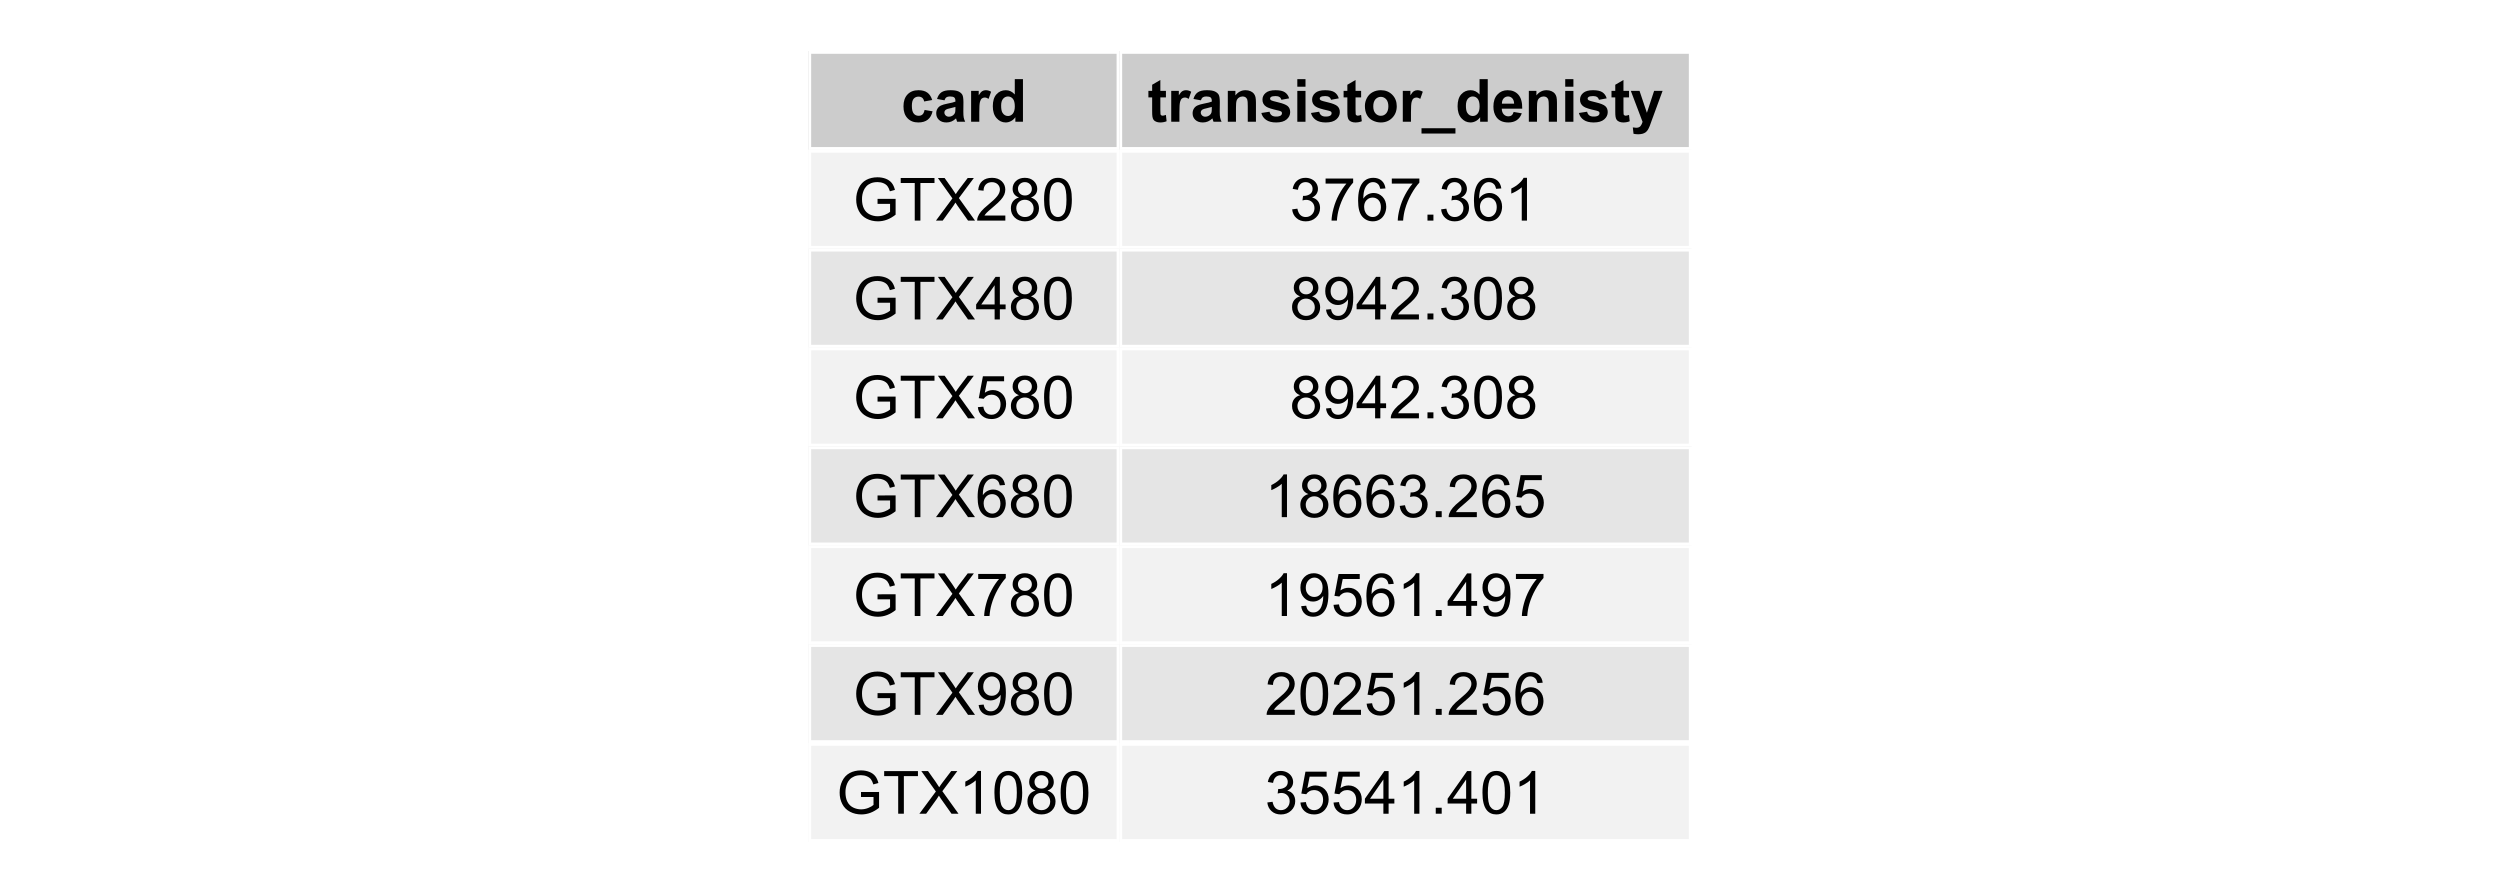 <?xml version="1.0" encoding="UTF-8"?>
<svg xmlns="http://www.w3.org/2000/svg" xmlns:xlink="http://www.w3.org/1999/xlink" width="504pt" height="180pt" viewBox="0 0 504 180" version="1.1">
<defs>
<g>
<symbol overflow="visible" id="glyph0-0">
<path style="stroke:none;" d="M 1.5 0 L 1.5 -7.5 L 7.5 -7.5 L 7.5 0 Z M 1.688 -0.188 L 7.312 -0.188 L 7.312 -7.312 L 1.688 -7.312 Z M 1.688 -0.188 "/>
</symbol>
<symbol overflow="visible" id="glyph0-1">
<path style="stroke:none;" d="M 6.289 -4.383 L 4.664 -4.09 C 4.609 -4.414 4.484 -4.656 4.289 -4.824 C 4.094 -4.984 3.844 -5.066 3.539 -5.07 C 3.125 -5.066 2.797 -4.926 2.555 -4.645 C 2.312 -4.359 2.191 -3.887 2.191 -3.223 C 2.191 -2.484 2.312 -1.961 2.562 -1.66 C 2.809 -1.352 3.145 -1.199 3.562 -1.203 C 3.875 -1.199 4.129 -1.289 4.328 -1.469 C 4.527 -1.645 4.668 -1.949 4.75 -2.383 L 6.367 -2.109 C 6.199 -1.367 5.879 -0.805 5.402 -0.426 C 4.926 -0.047 4.285 0.141 3.484 0.141 C 2.574 0.141 1.848 -0.145 1.309 -0.719 C 0.766 -1.293 0.496 -2.09 0.5 -3.105 C 0.496 -4.133 0.77 -4.93 1.312 -5.504 C 1.852 -6.074 2.586 -6.363 3.516 -6.363 C 4.273 -6.363 4.875 -6.199 5.32 -5.871 C 5.766 -5.543 6.086 -5.047 6.289 -4.383 Z M 6.289 -4.383 "/>
</symbol>
<symbol overflow="visible" id="glyph0-2">
<path style="stroke:none;" d="M 2.094 -4.324 L 0.598 -4.594 C 0.766 -5.195 1.055 -5.641 1.465 -5.93 C 1.871 -6.219 2.48 -6.363 3.293 -6.363 C 4.027 -6.363 4.574 -6.273 4.934 -6.102 C 5.293 -5.926 5.543 -5.707 5.691 -5.441 C 5.836 -5.172 5.91 -4.68 5.914 -3.969 L 5.895 -2.047 C 5.895 -1.496 5.918 -1.094 5.973 -0.836 C 6.023 -0.574 6.125 -0.297 6.27 0 L 4.641 0 C 4.598 -0.109 4.543 -0.27 4.484 -0.484 C 4.453 -0.582 4.434 -0.648 4.422 -0.68 C 4.137 -0.406 3.836 -0.199 3.52 -0.062 C 3.195 0.074 2.855 0.141 2.496 0.141 C 1.855 0.141 1.348 -0.031 0.98 -0.379 C 0.609 -0.727 0.426 -1.168 0.43 -1.699 C 0.426 -2.051 0.512 -2.363 0.68 -2.641 C 0.844 -2.914 1.078 -3.125 1.383 -3.273 C 1.688 -3.418 2.125 -3.547 2.695 -3.656 C 3.465 -3.801 3.996 -3.934 4.297 -4.062 L 4.297 -4.227 C 4.293 -4.539 4.215 -4.766 4.062 -4.898 C 3.902 -5.031 3.609 -5.098 3.176 -5.102 C 2.879 -5.098 2.648 -5.039 2.488 -4.93 C 2.32 -4.812 2.188 -4.613 2.094 -4.324 Z M 4.297 -2.988 C 4.078 -2.918 3.746 -2.832 3.293 -2.734 C 2.836 -2.637 2.535 -2.543 2.398 -2.449 C 2.18 -2.293 2.074 -2.098 2.074 -1.867 C 2.074 -1.637 2.16 -1.438 2.332 -1.27 C 2.504 -1.102 2.723 -1.02 2.988 -1.02 C 3.285 -1.02 3.566 -1.117 3.836 -1.312 C 4.035 -1.461 4.168 -1.641 4.23 -1.859 C 4.273 -1.996 4.293 -2.266 4.297 -2.66 Z M 4.297 -2.988 "/>
</symbol>
<symbol overflow="visible" id="glyph0-3">
<path style="stroke:none;" d="M 2.438 0 L 0.789 0 L 0.789 -6.223 L 2.32 -6.223 L 2.32 -5.336 C 2.578 -5.754 2.812 -6.031 3.023 -6.164 C 3.234 -6.297 3.473 -6.363 3.738 -6.363 C 4.113 -6.363 4.473 -6.258 4.82 -6.055 L 4.312 -4.617 C 4.035 -4.797 3.777 -4.887 3.539 -4.887 C 3.309 -4.887 3.113 -4.82 2.953 -4.695 C 2.789 -4.566 2.66 -4.34 2.574 -4.008 C 2.48 -3.672 2.438 -2.977 2.438 -1.922 Z M 2.438 0 "/>
</symbol>
<symbol overflow="visible" id="glyph0-4">
<path style="stroke:none;" d="M 6.57 0 L 5.039 0 L 5.039 -0.914 C 4.781 -0.559 4.48 -0.293 4.137 -0.121 C 3.793 0.055 3.445 0.141 3.094 0.141 C 2.379 0.141 1.766 -0.145 1.258 -0.723 C 0.746 -1.293 0.492 -2.098 0.492 -3.133 C 0.492 -4.188 0.738 -4.988 1.234 -5.539 C 1.73 -6.086 2.359 -6.363 3.117 -6.363 C 3.812 -6.363 4.414 -6.074 4.922 -5.496 L 4.922 -8.59 L 6.57 -8.59 Z M 2.172 -3.246 C 2.168 -2.582 2.262 -2.102 2.449 -1.805 C 2.715 -1.375 3.086 -1.16 3.562 -1.16 C 3.941 -1.16 4.262 -1.32 4.531 -1.641 C 4.793 -1.961 4.926 -2.441 4.93 -3.086 C 4.926 -3.801 4.797 -4.316 4.543 -4.629 C 4.281 -4.941 3.953 -5.098 3.551 -5.102 C 3.16 -5.098 2.832 -4.941 2.566 -4.637 C 2.301 -4.324 2.168 -3.863 2.172 -3.246 Z M 2.172 -3.246 "/>
</symbol>
<symbol overflow="visible" id="glyph0-5">
<path style="stroke:none;" d="M 3.715 -6.223 L 3.715 -4.91 L 2.59 -4.91 L 2.59 -2.402 C 2.59 -1.895 2.598 -1.598 2.621 -1.516 C 2.641 -1.43 2.691 -1.359 2.77 -1.309 C 2.844 -1.25 2.938 -1.223 3.047 -1.227 C 3.195 -1.223 3.414 -1.277 3.711 -1.383 L 3.852 -0.105 C 3.461 0.059 3.027 0.141 2.547 0.141 C 2.246 0.141 1.98 0.094 1.746 -0.008 C 1.508 -0.102 1.332 -0.23 1.223 -0.395 C 1.109 -0.551 1.031 -0.766 0.992 -1.039 C 0.953 -1.227 0.938 -1.613 0.938 -2.195 L 0.938 -4.91 L 0.18 -4.91 L 0.18 -6.223 L 0.938 -6.223 L 0.938 -7.461 L 2.59 -8.422 L 2.59 -6.223 Z M 3.715 -6.223 "/>
</symbol>
<symbol overflow="visible" id="glyph0-6">
<path style="stroke:none;" d="M 6.523 0 L 4.875 0 L 4.875 -3.176 C 4.875 -3.848 4.84 -4.281 4.77 -4.477 C 4.699 -4.672 4.582 -4.824 4.426 -4.938 C 4.262 -5.043 4.074 -5.098 3.855 -5.102 C 3.57 -5.098 3.312 -5.02 3.09 -4.867 C 2.859 -4.707 2.703 -4.5 2.621 -4.246 C 2.535 -3.984 2.496 -3.508 2.496 -2.82 L 2.496 0 L 0.852 0 L 0.852 -6.223 L 2.379 -6.223 L 2.379 -5.309 C 2.922 -6.012 3.605 -6.363 4.43 -6.363 C 4.793 -6.363 5.125 -6.297 5.426 -6.164 C 5.723 -6.031 5.949 -5.863 6.105 -5.664 C 6.262 -5.457 6.367 -5.227 6.43 -4.973 C 6.488 -4.711 6.52 -4.344 6.523 -3.867 Z M 6.523 0 "/>
</symbol>
<symbol overflow="visible" id="glyph0-7">
<path style="stroke:none;" d="M 0.281 -1.773 L 1.934 -2.027 C 2.004 -1.707 2.145 -1.461 2.359 -1.297 C 2.574 -1.125 2.875 -1.043 3.266 -1.047 C 3.688 -1.043 4.008 -1.121 4.227 -1.281 C 4.367 -1.387 4.441 -1.535 4.441 -1.723 C 4.441 -1.848 4.402 -1.949 4.324 -2.031 C 4.242 -2.105 4.059 -2.18 3.773 -2.25 C 2.445 -2.539 1.602 -2.805 1.25 -3.055 C 0.75 -3.383 0.504 -3.852 0.508 -4.453 C 0.504 -4.992 0.719 -5.445 1.148 -5.812 C 1.574 -6.18 2.234 -6.363 3.129 -6.363 C 3.98 -6.363 4.613 -6.223 5.027 -5.945 C 5.441 -5.668 5.727 -5.258 5.883 -4.719 L 4.328 -4.43 C 4.262 -4.672 4.137 -4.855 3.949 -4.984 C 3.762 -5.113 3.496 -5.18 3.156 -5.18 C 2.723 -5.18 2.414 -5.117 2.227 -5 C 2.102 -4.906 2.039 -4.797 2.039 -4.664 C 2.039 -4.547 2.094 -4.445 2.203 -4.367 C 2.352 -4.254 2.863 -4.102 3.738 -3.902 C 4.613 -3.699 5.227 -3.453 5.578 -3.172 C 5.922 -2.875 6.094 -2.469 6.094 -1.945 C 6.094 -1.375 5.855 -0.883 5.379 -0.473 C 4.902 -0.062 4.195 0.141 3.266 0.141 C 2.414 0.141 1.742 -0.031 1.25 -0.375 C 0.75 -0.719 0.43 -1.184 0.281 -1.773 Z M 0.281 -1.773 "/>
</symbol>
<symbol overflow="visible" id="glyph0-8">
<path style="stroke:none;" d="M 0.859 -7.066 L 0.859 -8.59 L 2.508 -8.59 L 2.508 -7.066 Z M 0.859 0 L 0.859 -6.223 L 2.508 -6.223 L 2.508 0 Z M 0.859 0 "/>
</symbol>
<symbol overflow="visible" id="glyph0-9">
<path style="stroke:none;" d="M 0.48 -3.199 C 0.48 -3.746 0.613 -4.273 0.883 -4.785 C 1.152 -5.297 1.535 -5.688 2.031 -5.957 C 2.523 -6.227 3.074 -6.363 3.688 -6.363 C 4.625 -6.363 5.398 -6.055 6 -5.445 C 6.602 -4.832 6.902 -4.062 6.902 -3.129 C 6.902 -2.188 6.598 -1.406 5.988 -0.789 C 5.379 -0.168 4.613 0.141 3.695 0.141 C 3.125 0.141 2.582 0.012 2.066 -0.246 C 1.547 -0.504 1.152 -0.879 0.883 -1.379 C 0.613 -1.871 0.48 -2.48 0.48 -3.199 Z M 2.168 -3.109 C 2.168 -2.492 2.312 -2.02 2.605 -1.695 C 2.898 -1.363 3.262 -1.199 3.691 -1.203 C 4.121 -1.199 4.48 -1.363 4.773 -1.695 C 5.062 -2.02 5.207 -2.496 5.211 -3.125 C 5.207 -3.73 5.062 -4.199 4.773 -4.531 C 4.48 -4.855 4.121 -5.02 3.691 -5.023 C 3.262 -5.02 2.898 -4.855 2.605 -4.531 C 2.312 -4.199 2.168 -3.727 2.168 -3.109 Z M 2.168 -3.109 "/>
</symbol>
<symbol overflow="visible" id="glyph0-10">
<path style="stroke:none;" d="M -0.109 2.375 L -0.109 1.305 L 6.734 1.305 L 6.734 2.375 Z M -0.109 2.375 "/>
</symbol>
<symbol overflow="visible" id="glyph0-11">
<path style="stroke:none;" d="M 4.465 -1.98 L 6.105 -1.703 C 5.895 -1.102 5.559 -0.645 5.105 -0.332 C 4.645 -0.016 4.078 0.141 3.398 0.141 C 2.312 0.141 1.512 -0.211 0.996 -0.922 C 0.586 -1.484 0.379 -2.199 0.383 -3.062 C 0.379 -4.09 0.648 -4.898 1.191 -5.484 C 1.727 -6.07 2.41 -6.363 3.234 -6.363 C 4.16 -6.363 4.891 -6.055 5.426 -5.445 C 5.957 -4.832 6.211 -3.898 6.195 -2.637 L 2.07 -2.637 C 2.078 -2.148 2.211 -1.766 2.465 -1.496 C 2.719 -1.223 3.035 -1.09 3.414 -1.09 C 3.672 -1.09 3.891 -1.16 4.066 -1.301 C 4.238 -1.441 4.371 -1.668 4.465 -1.98 Z M 4.559 -3.645 C 4.543 -4.121 4.418 -4.48 4.188 -4.73 C 3.949 -4.973 3.664 -5.098 3.336 -5.102 C 2.973 -5.098 2.676 -4.969 2.445 -4.711 C 2.207 -4.449 2.094 -4.094 2.098 -3.645 Z M 4.559 -3.645 "/>
</symbol>
<symbol overflow="visible" id="glyph0-12">
<path style="stroke:none;" d="M 0.082 -6.223 L 1.836 -6.223 L 3.32 -1.805 L 4.773 -6.223 L 6.48 -6.223 L 4.281 -0.234 L 3.891 0.852 C 3.742 1.211 3.602 1.488 3.477 1.68 C 3.344 1.871 3.195 2.027 3.027 2.148 C 2.855 2.266 2.645 2.359 2.398 2.426 C 2.148 2.488 1.871 2.52 1.559 2.523 C 1.242 2.52 0.93 2.488 0.625 2.426 L 0.48 1.137 C 0.738 1.184 0.969 1.207 1.18 1.211 C 1.555 1.207 1.84 1.094 2.027 0.875 C 2.211 0.648 2.352 0.363 2.449 0.016 Z M 0.082 -6.223 "/>
</symbol>
<symbol overflow="visible" id="glyph1-0">
<path style="stroke:none;" d="M 1.5 0 L 1.5 -7.5 L 7.5 -7.5 L 7.5 0 Z M 1.688 -0.188 L 7.312 -0.188 L 7.312 -7.312 L 1.688 -7.312 Z M 1.688 -0.188 "/>
</symbol>
<symbol overflow="visible" id="glyph1-1">
<path style="stroke:none;" d="M 4.945 -3.367 L 4.945 -4.375 L 8.586 -4.383 L 8.586 -1.195 C 8.023 -0.75 7.449 -0.414 6.855 -0.188 C 6.262 0.035 5.652 0.145 5.027 0.148 C 4.184 0.145 3.414 -0.031 2.727 -0.395 C 2.035 -0.754 1.516 -1.277 1.168 -1.961 C 0.812 -2.645 0.637 -3.41 0.641 -4.254 C 0.637 -5.09 0.812 -5.867 1.164 -6.594 C 1.512 -7.312 2.016 -7.852 2.672 -8.207 C 3.328 -8.555 4.082 -8.73 4.938 -8.734 C 5.559 -8.73 6.121 -8.629 6.621 -8.434 C 7.121 -8.23 7.516 -7.953 7.805 -7.594 C 8.09 -7.234 8.305 -6.766 8.453 -6.188 L 7.43 -5.906 C 7.297 -6.344 7.137 -6.688 6.949 -6.938 C 6.758 -7.188 6.484 -7.387 6.129 -7.539 C 5.77 -7.688 5.375 -7.762 4.945 -7.766 C 4.422 -7.762 3.973 -7.684 3.598 -7.527 C 3.219 -7.367 2.91 -7.16 2.68 -6.902 C 2.445 -6.645 2.266 -6.359 2.141 -6.055 C 1.918 -5.52 1.809 -4.945 1.812 -4.324 C 1.809 -3.559 1.941 -2.918 2.207 -2.402 C 2.469 -1.887 2.852 -1.504 3.355 -1.254 C 3.859 -1.004 4.395 -0.879 4.961 -0.879 C 5.453 -0.879 5.934 -0.973 6.406 -1.16 C 6.871 -1.348 7.227 -1.551 7.469 -1.77 L 7.469 -3.367 Z M 4.945 -3.367 "/>
</symbol>
<symbol overflow="visible" id="glyph1-2">
<path style="stroke:none;" d="M 3.109 0 L 3.109 -7.578 L 0.281 -7.578 L 0.281 -8.59 L 7.09 -8.59 L 7.09 -7.578 L 4.25 -7.578 L 4.25 0 Z M 3.109 0 "/>
</symbol>
<symbol overflow="visible" id="glyph1-3">
<path style="stroke:none;" d="M 0.055 0 L 3.375 -4.477 L 0.445 -8.59 L 1.797 -8.59 L 3.359 -6.387 C 3.68 -5.93 3.91 -5.578 4.047 -5.332 C 4.238 -5.645 4.465 -5.969 4.727 -6.312 L 6.457 -8.59 L 7.695 -8.59 L 4.676 -4.539 L 7.93 0 L 6.523 0 L 4.359 -3.062 C 4.238 -3.238 4.113 -3.43 3.984 -3.641 C 3.789 -3.324 3.652 -3.109 3.574 -2.992 L 1.418 0 Z M 0.055 0 "/>
</symbol>
<symbol overflow="visible" id="glyph1-4">
<path style="stroke:none;" d="M 6.039 -1.016 L 6.039 0 L 0.363 0 C 0.355 -0.254 0.395 -0.496 0.484 -0.734 C 0.629 -1.117 0.859 -1.5 1.18 -1.875 C 1.492 -2.25 1.953 -2.684 2.562 -3.176 C 3.492 -3.941 4.125 -4.547 4.453 -4.992 C 4.781 -5.438 4.945 -5.859 4.945 -6.266 C 4.945 -6.68 4.793 -7.031 4.496 -7.32 C 4.191 -7.602 3.805 -7.746 3.328 -7.75 C 2.82 -7.746 2.414 -7.594 2.109 -7.293 C 1.805 -6.984 1.648 -6.562 1.648 -6.031 L 0.562 -6.141 C 0.633 -6.945 0.91 -7.559 1.398 -7.988 C 1.879 -8.41 2.531 -8.625 3.352 -8.625 C 4.172 -8.625 4.824 -8.395 5.309 -7.938 C 5.789 -7.48 6.027 -6.914 6.031 -6.242 C 6.027 -5.895 5.957 -5.559 5.82 -5.227 C 5.676 -4.891 5.441 -4.539 5.117 -4.176 C 4.789 -3.805 4.25 -3.301 3.492 -2.664 C 2.859 -2.129 2.453 -1.77 2.273 -1.582 C 2.094 -1.395 1.945 -1.203 1.828 -1.016 Z M 6.039 -1.016 "/>
</symbol>
<symbol overflow="visible" id="glyph1-5">
<path style="stroke:none;" d="M 2.121 -4.656 C 1.684 -4.816 1.359 -5.047 1.148 -5.344 C 0.938 -5.641 0.832 -5.996 0.832 -6.41 C 0.832 -7.035 1.055 -7.559 1.504 -7.984 C 1.953 -8.41 2.551 -8.625 3.297 -8.625 C 4.043 -8.625 4.648 -8.406 5.109 -7.973 C 5.566 -7.535 5.793 -7.004 5.797 -6.383 C 5.793 -5.977 5.688 -5.629 5.48 -5.34 C 5.27 -5.043 4.953 -4.816 4.531 -4.656 C 5.055 -4.48 5.457 -4.203 5.734 -3.824 C 6.008 -3.438 6.145 -2.98 6.148 -2.453 C 6.145 -1.715 5.887 -1.098 5.367 -0.602 C 4.844 -0.102 4.16 0.145 3.316 0.148 C 2.469 0.145 1.785 -0.102 1.266 -0.605 C 0.742 -1.105 0.48 -1.734 0.484 -2.484 C 0.48 -3.039 0.621 -3.504 0.91 -3.887 C 1.191 -4.262 1.598 -4.52 2.121 -4.656 Z M 1.91 -6.445 C 1.91 -6.039 2.039 -5.707 2.301 -5.449 C 2.562 -5.191 2.902 -5.062 3.32 -5.062 C 3.723 -5.062 4.055 -5.188 4.32 -5.445 C 4.578 -5.695 4.711 -6.012 4.711 -6.387 C 4.711 -6.773 4.574 -7.098 4.309 -7.363 C 4.035 -7.625 3.703 -7.758 3.312 -7.758 C 2.906 -7.758 2.574 -7.629 2.309 -7.371 C 2.043 -7.113 1.91 -6.805 1.91 -6.445 Z M 1.57 -2.477 C 1.57 -2.176 1.641 -1.887 1.785 -1.605 C 1.926 -1.324 2.137 -1.105 2.422 -0.949 C 2.699 -0.793 3.004 -0.715 3.328 -0.719 C 3.832 -0.715 4.246 -0.879 4.578 -1.207 C 4.902 -1.531 5.066 -1.941 5.07 -2.445 C 5.066 -2.945 4.898 -3.367 4.562 -3.703 C 4.223 -4.035 3.801 -4.199 3.293 -4.203 C 2.793 -4.199 2.379 -4.035 2.059 -3.711 C 1.73 -3.379 1.57 -2.969 1.57 -2.477 Z M 1.57 -2.477 "/>
</symbol>
<symbol overflow="visible" id="glyph1-6">
<path style="stroke:none;" d="M 0.5 -4.234 C 0.496 -5.246 0.602 -6.062 0.812 -6.688 C 1.02 -7.305 1.328 -7.785 1.742 -8.121 C 2.148 -8.457 2.668 -8.625 3.297 -8.625 C 3.758 -8.625 4.164 -8.531 4.512 -8.348 C 4.855 -8.16 5.141 -7.891 5.371 -7.543 C 5.594 -7.191 5.773 -6.766 5.906 -6.266 C 6.035 -5.762 6.098 -5.086 6.102 -4.234 C 6.098 -3.227 5.996 -2.414 5.789 -1.797 C 5.578 -1.176 5.266 -0.695 4.859 -0.359 C 4.445 -0.02 3.926 0.145 3.297 0.148 C 2.465 0.145 1.816 -0.148 1.348 -0.742 C 0.781 -1.457 0.496 -2.621 0.5 -4.234 Z M 1.582 -4.234 C 1.582 -2.824 1.746 -1.887 2.074 -1.418 C 2.402 -0.949 2.809 -0.715 3.297 -0.719 C 3.777 -0.715 4.184 -0.949 4.52 -1.422 C 4.848 -1.887 5.016 -2.824 5.016 -4.234 C 5.016 -5.648 4.848 -6.59 4.52 -7.055 C 4.184 -7.516 3.773 -7.746 3.289 -7.75 C 2.801 -7.746 2.414 -7.543 2.125 -7.137 C 1.762 -6.613 1.582 -5.645 1.582 -4.234 Z M 1.582 -4.234 "/>
</symbol>
<symbol overflow="visible" id="glyph1-7">
<path style="stroke:none;" d="M 3.879 0 L 3.879 -2.055 L 0.152 -2.055 L 0.152 -3.023 L 4.07 -8.59 L 4.934 -8.59 L 4.934 -3.023 L 6.094 -3.023 L 6.094 -2.055 L 4.934 -2.055 L 4.934 0 Z M 3.879 -3.023 L 3.879 -6.898 L 1.188 -3.023 Z M 3.879 -3.023 "/>
</symbol>
<symbol overflow="visible" id="glyph1-8">
<path style="stroke:none;" d="M 0.5 -2.25 L 1.605 -2.344 C 1.684 -1.805 1.871 -1.398 2.176 -1.125 C 2.473 -0.852 2.836 -0.715 3.258 -0.719 C 3.766 -0.715 4.195 -0.906 4.547 -1.293 C 4.898 -1.672 5.074 -2.18 5.074 -2.82 C 5.074 -3.414 4.902 -3.891 4.566 -4.242 C 4.227 -4.59 3.785 -4.762 3.242 -4.766 C 2.898 -4.762 2.594 -4.684 2.32 -4.531 C 2.047 -4.375 1.832 -4.176 1.676 -3.93 L 0.688 -4.062 L 1.516 -8.473 L 5.789 -8.473 L 5.789 -7.465 L 2.359 -7.465 L 1.898 -5.156 C 2.414 -5.516 2.953 -5.695 3.523 -5.695 C 4.27 -5.695 4.902 -5.434 5.422 -4.914 C 5.934 -4.395 6.191 -3.727 6.195 -2.914 C 6.191 -2.133 5.965 -1.461 5.516 -0.898 C 4.961 -0.199 4.211 0.145 3.258 0.148 C 2.477 0.145 1.836 -0.07 1.344 -0.508 C 0.844 -0.941 0.562 -1.523 0.5 -2.25 Z M 0.5 -2.25 "/>
</symbol>
<symbol overflow="visible" id="glyph1-9">
<path style="stroke:none;" d="M 5.969 -6.484 L 4.922 -6.406 C 4.828 -6.812 4.695 -7.113 4.523 -7.305 C 4.234 -7.605 3.883 -7.758 3.469 -7.758 C 3.133 -7.758 2.836 -7.664 2.586 -7.477 C 2.25 -7.234 1.988 -6.879 1.797 -6.414 C 1.605 -5.949 1.508 -5.289 1.5 -4.43 C 1.754 -4.812 2.062 -5.098 2.434 -5.289 C 2.797 -5.473 3.184 -5.566 3.586 -5.57 C 4.289 -5.566 4.887 -5.309 5.383 -4.793 C 5.875 -4.277 6.121 -3.609 6.125 -2.789 C 6.121 -2.25 6.004 -1.746 5.773 -1.285 C 5.539 -0.82 5.223 -0.469 4.816 -0.223 C 4.41 0.023 3.949 0.145 3.434 0.148 C 2.555 0.145 1.836 -0.176 1.285 -0.82 C 0.727 -1.469 0.449 -2.535 0.453 -4.02 C 0.449 -5.676 0.758 -6.883 1.371 -7.641 C 1.902 -8.297 2.621 -8.625 3.531 -8.625 C 4.207 -8.625 4.762 -8.434 5.195 -8.055 C 5.625 -7.676 5.883 -7.152 5.969 -6.484 Z M 1.664 -2.781 C 1.664 -2.418 1.738 -2.07 1.895 -1.738 C 2.043 -1.406 2.262 -1.152 2.543 -0.98 C 2.82 -0.801 3.109 -0.715 3.414 -0.719 C 3.859 -0.715 4.242 -0.895 4.566 -1.258 C 4.883 -1.613 5.043 -2.102 5.047 -2.727 C 5.043 -3.316 4.887 -3.785 4.57 -4.129 C 4.25 -4.469 3.852 -4.641 3.375 -4.641 C 2.898 -4.641 2.492 -4.469 2.16 -4.129 C 1.828 -3.785 1.664 -3.336 1.664 -2.781 Z M 1.664 -2.781 "/>
</symbol>
<symbol overflow="visible" id="glyph1-10">
<path style="stroke:none;" d="M 0.57 -7.465 L 0.57 -8.477 L 6.129 -8.477 L 6.129 -7.656 C 5.582 -7.074 5.039 -6.301 4.5 -5.336 C 3.961 -4.371 3.547 -3.379 3.258 -2.359 C 3.047 -1.637 2.91 -0.852 2.852 0 L 1.77 0 C 1.781 -0.676 1.914 -1.492 2.168 -2.449 C 2.418 -3.402 2.781 -4.324 3.258 -5.215 C 3.734 -6.105 4.238 -6.855 4.773 -7.465 Z M 0.57 -7.465 "/>
</symbol>
<symbol overflow="visible" id="glyph1-11">
<path style="stroke:none;" d="M 0.656 -1.984 L 1.672 -2.078 C 1.75 -1.602 1.914 -1.258 2.16 -1.043 C 2.398 -0.824 2.711 -0.715 3.094 -0.719 C 3.414 -0.715 3.695 -0.789 3.945 -0.941 C 4.188 -1.086 4.391 -1.285 4.547 -1.535 C 4.703 -1.785 4.832 -2.121 4.938 -2.543 C 5.043 -2.965 5.098 -3.395 5.098 -3.832 C 5.098 -3.879 5.094 -3.949 5.094 -4.043 C 4.875 -3.707 4.586 -3.434 4.227 -3.227 C 3.859 -3.016 3.465 -2.91 3.039 -2.914 C 2.328 -2.91 1.727 -3.168 1.238 -3.688 C 0.742 -4.199 0.496 -4.879 0.5 -5.727 C 0.496 -6.594 0.754 -7.297 1.27 -7.828 C 1.781 -8.359 2.426 -8.625 3.199 -8.625 C 3.758 -8.625 4.266 -8.473 4.73 -8.172 C 5.191 -7.871 5.543 -7.441 5.785 -6.887 C 6.023 -6.328 6.145 -5.523 6.148 -4.469 C 6.145 -3.371 6.027 -2.496 5.789 -1.848 C 5.547 -1.195 5.191 -0.703 4.723 -0.363 C 4.254 -0.023 3.703 0.145 3.07 0.148 C 2.398 0.145 1.848 -0.039 1.422 -0.41 C 0.996 -0.785 0.742 -1.309 0.656 -1.984 Z M 4.977 -5.777 C 4.973 -6.383 4.812 -6.863 4.492 -7.219 C 4.168 -7.57 3.781 -7.746 3.328 -7.75 C 2.859 -7.746 2.449 -7.555 2.102 -7.176 C 1.754 -6.789 1.582 -6.293 1.582 -5.688 C 1.582 -5.137 1.746 -4.691 2.074 -4.355 C 2.402 -4.012 2.809 -3.844 3.297 -3.844 C 3.785 -3.844 4.188 -4.012 4.504 -4.355 C 4.816 -4.691 4.973 -5.168 4.977 -5.777 Z M 4.977 -5.777 "/>
</symbol>
<symbol overflow="visible" id="glyph1-12">
<path style="stroke:none;" d="M 4.469 0 L 3.414 0 L 3.414 -6.719 C 3.16 -6.477 2.828 -6.234 2.414 -5.996 C 2 -5.75 1.629 -5.57 1.305 -5.449 L 1.305 -6.469 C 1.895 -6.742 2.41 -7.078 2.852 -7.477 C 3.293 -7.871 3.605 -8.254 3.789 -8.625 L 4.469 -8.625 Z M 4.469 0 "/>
</symbol>
<symbol overflow="visible" id="glyph1-13">
<path style="stroke:none;" d=""/>
</symbol>
<symbol overflow="visible" id="glyph1-14">
<path style="stroke:none;" d="M 0.504 -2.266 L 1.559 -2.406 C 1.68 -1.809 1.883 -1.379 2.176 -1.113 C 2.465 -0.848 2.82 -0.715 3.242 -0.719 C 3.734 -0.715 4.152 -0.887 4.496 -1.234 C 4.832 -1.574 5.004 -2 5.008 -2.516 C 5.004 -2.996 4.848 -3.395 4.535 -3.711 C 4.219 -4.023 3.816 -4.184 3.328 -4.184 C 3.129 -4.184 2.879 -4.145 2.586 -4.066 L 2.703 -4.992 C 2.766 -4.984 2.824 -4.98 2.871 -4.98 C 3.32 -4.98 3.723 -5.098 4.086 -5.332 C 4.441 -5.566 4.621 -5.926 4.625 -6.414 C 4.621 -6.801 4.492 -7.121 4.23 -7.375 C 3.965 -7.629 3.625 -7.758 3.219 -7.758 C 2.805 -7.758 2.465 -7.629 2.191 -7.371 C 1.918 -7.113 1.742 -6.727 1.664 -6.211 L 0.609 -6.398 C 0.738 -7.105 1.031 -7.652 1.488 -8.043 C 1.941 -8.43 2.508 -8.625 3.195 -8.625 C 3.66 -8.625 4.094 -8.523 4.488 -8.324 C 4.879 -8.121 5.18 -7.848 5.391 -7.5 C 5.602 -7.148 5.707 -6.777 5.707 -6.391 C 5.707 -6.02 5.605 -5.684 5.406 -5.379 C 5.207 -5.074 4.914 -4.832 4.523 -4.652 C 5.031 -4.535 5.426 -4.289 5.707 -3.922 C 5.988 -3.547 6.129 -3.086 6.129 -2.539 C 6.129 -1.785 5.855 -1.148 5.309 -0.629 C 4.762 -0.105 4.07 0.152 3.234 0.152 C 2.477 0.152 1.848 -0.07 1.355 -0.52 C 0.855 -0.969 0.574 -1.551 0.504 -2.266 Z M 0.504 -2.266 "/>
</symbol>
<symbol overflow="visible" id="glyph1-15">
<path style="stroke:none;" d="M 1.09 0 L 1.09 -1.203 L 2.289 -1.203 L 2.289 0 Z M 1.09 0 "/>
</symbol>
</g>
<clipPath id="clip1">
  <path d="M 162.965 10.285 L 226 10.285 L 226 31 L 162.965 31 Z M 162.965 10.285 "/>
</clipPath>
<clipPath id="clip2">
  <path d="M 162.965 10.285 L 226.668 10.285 L 226.668 31 L 162.965 31 Z M 162.965 10.285 "/>
</clipPath>
<clipPath id="clip3">
  <path d="M 225.664 10.285 L 342 10.285 L 342 31 L 225.664 31 Z M 225.664 10.285 "/>
</clipPath>
<clipPath id="clip4">
  <path d="M 162.965 30.215 L 226 30.215 L 226 51 L 162.965 51 Z M 162.965 30.215 "/>
</clipPath>
<clipPath id="clip5">
  <path d="M 162.965 30.215 L 226.668 30.215 L 226.668 51 L 162.965 51 Z M 162.965 30.215 "/>
</clipPath>
<clipPath id="clip6">
  <path d="M 162.965 50.145 L 226 50.145 L 226 71 L 162.965 71 Z M 162.965 50.145 "/>
</clipPath>
<clipPath id="clip7">
  <path d="M 162.965 50.145 L 226.668 50.145 L 226.668 71 L 162.965 71 Z M 162.965 50.145 "/>
</clipPath>
<clipPath id="clip8">
  <path d="M 162.965 70.07 L 226 70.07 L 226 90 L 162.965 90 Z M 162.965 70.07 "/>
</clipPath>
<clipPath id="clip9">
  <path d="M 162.965 70.07 L 226.668 70.07 L 226.668 91 L 162.965 91 Z M 162.965 70.07 "/>
</clipPath>
<clipPath id="clip10">
  <path d="M 162.965 90 L 226 90 L 226 110 L 162.965 110 Z M 162.965 90 "/>
</clipPath>
<clipPath id="clip11">
  <path d="M 162.965 90 L 226.668 90 L 226.668 110.93 L 162.965 110.93 Z M 162.965 90 "/>
</clipPath>
<clipPath id="clip12">
  <path d="M 162.965 109.93 L 226 109.93 L 226 130 L 162.965 130 Z M 162.965 109.93 "/>
</clipPath>
<clipPath id="clip13">
  <path d="M 162.965 109.93 L 226.668 109.93 L 226.668 130.859 L 162.965 130.859 Z M 162.965 109.93 "/>
</clipPath>
<clipPath id="clip14">
  <path d="M 162.965 129.855 L 226 129.855 L 226 150 L 162.965 150 Z M 162.965 129.855 "/>
</clipPath>
<clipPath id="clip15">
  <path d="M 162.965 129.855 L 226.668 129.855 L 226.668 150.785 L 162.965 150.785 Z M 162.965 129.855 "/>
</clipPath>
<clipPath id="clip16">
  <path d="M 162.965 149.785 L 226 149.785 L 226 170 L 162.965 170 Z M 162.965 149.785 "/>
</clipPath>
<clipPath id="clip17">
  <path d="M 162.965 149.785 L 226.668 149.785 L 226.668 170.715 L 162.965 170.715 Z M 162.965 149.785 "/>
</clipPath>
<clipPath id="clip18">
  <path d="M 225.664 30.215 L 342 30.215 L 342 51 L 225.664 51 Z M 225.664 30.215 "/>
</clipPath>
<clipPath id="clip19">
  <path d="M 225.664 50.145 L 342 50.145 L 342 71 L 225.664 71 Z M 225.664 50.145 "/>
</clipPath>
<clipPath id="clip20">
  <path d="M 225.664 70.07 L 342 70.07 L 342 90 L 225.664 90 Z M 225.664 70.07 "/>
</clipPath>
<clipPath id="clip21">
  <path d="M 225.664 70.07 L 342 70.07 L 342 91 L 225.664 91 Z M 225.664 70.07 "/>
</clipPath>
<clipPath id="clip22">
  <path d="M 225.664 90 L 342 90 L 342 110 L 225.664 110 Z M 225.664 90 "/>
</clipPath>
<clipPath id="clip23">
  <path d="M 225.664 90 L 342 90 L 342 110.93 L 225.664 110.93 Z M 225.664 90 "/>
</clipPath>
<clipPath id="clip24">
  <path d="M 225.664 109.93 L 342 109.93 L 342 130 L 225.664 130 Z M 225.664 109.93 "/>
</clipPath>
<clipPath id="clip25">
  <path d="M 225.664 109.93 L 342 109.93 L 342 130.859 L 225.664 130.859 Z M 225.664 109.93 "/>
</clipPath>
<clipPath id="clip26">
  <path d="M 225.664 129.855 L 342 129.855 L 342 150 L 225.664 150 Z M 225.664 129.855 "/>
</clipPath>
<clipPath id="clip27">
  <path d="M 225.664 129.855 L 342 129.855 L 342 150.785 L 225.664 150.785 Z M 225.664 129.855 "/>
</clipPath>
<clipPath id="clip28">
  <path d="M 225.664 149.785 L 342 149.785 L 342 170 L 225.664 170 Z M 225.664 149.785 "/>
</clipPath>
<clipPath id="clip29">
  <path d="M 225.664 149.785 L 342 149.785 L 342 170.715 L 225.664 170.715 Z M 225.664 149.785 "/>
</clipPath>
</defs>
<g id="surface4">
<rect x="0" y="0" width="504" height="180" style="fill:rgb(100%,100%,100%);fill-opacity:1;stroke:none;"/>
<g clip-path="url(#clip1)" clip-rule="nonzero">
<path style=" stroke:none;fill-rule:nonzero;fill:rgb(80%,80%,80%);fill-opacity:1;" d="M 162.965 30.215 L 225.668 30.215 L 225.668 10.285 L 162.965 10.285 Z M 162.965 30.215 "/>
</g>
<g clip-path="url(#clip2)" clip-rule="nonzero">
<path style="fill:none;stroke-width:1.125;stroke-linecap:round;stroke-linejoin:round;stroke:rgb(100%,100%,100%);stroke-opacity:1;stroke-miterlimit:10;" d="M 162.965 30.215 L 225.668 30.215 L 225.668 10.285 L 162.965 10.285 Z M 162.965 30.215 "/>
</g>
<g clip-path="url(#clip3)" clip-rule="nonzero">
<path style="fill-rule:nonzero;fill:rgb(80%,80%,80%);fill-opacity:1;stroke-width:1.125;stroke-linecap:round;stroke-linejoin:round;stroke:rgb(100%,100%,100%);stroke-opacity:1;stroke-miterlimit:10;" d="M 225.664 30.215 L 341.035 30.215 L 341.035 10.285 L 225.664 10.285 Z M 225.664 30.215 "/>
</g>
<g clip-path="url(#clip4)" clip-rule="nonzero">
<path style=" stroke:none;fill-rule:nonzero;fill:rgb(94.902%,94.902%,94.902%);fill-opacity:1;" d="M 162.965 50.145 L 225.668 50.145 L 225.668 30.215 L 162.965 30.215 Z M 162.965 50.145 "/>
</g>
<g clip-path="url(#clip5)" clip-rule="nonzero">
<path style="fill:none;stroke-width:1.125;stroke-linecap:round;stroke-linejoin:round;stroke:rgb(100%,100%,100%);stroke-opacity:1;stroke-miterlimit:10;" d="M 162.965 50.145 L 225.668 50.145 L 225.668 30.215 L 162.965 30.215 Z M 162.965 50.145 "/>
</g>
<g clip-path="url(#clip6)" clip-rule="nonzero">
<path style=" stroke:none;fill-rule:nonzero;fill:rgb(89.804%,89.804%,89.804%);fill-opacity:1;" d="M 162.965 70.07 L 225.668 70.07 L 225.668 50.141 L 162.965 50.141 Z M 162.965 70.07 "/>
</g>
<g clip-path="url(#clip7)" clip-rule="nonzero">
<path style="fill:none;stroke-width:1.125;stroke-linecap:round;stroke-linejoin:round;stroke:rgb(100%,100%,100%);stroke-opacity:1;stroke-miterlimit:10;" d="M 162.965 70.07 L 225.668 70.07 L 225.668 50.141 L 162.965 50.141 Z M 162.965 70.07 "/>
</g>
<g clip-path="url(#clip8)" clip-rule="nonzero">
<path style=" stroke:none;fill-rule:nonzero;fill:rgb(94.902%,94.902%,94.902%);fill-opacity:1;" d="M 162.965 90 L 225.668 90 L 225.668 70.07 L 162.965 70.07 Z M 162.965 90 "/>
</g>
<g clip-path="url(#clip9)" clip-rule="nonzero">
<path style="fill:none;stroke-width:1.125;stroke-linecap:round;stroke-linejoin:round;stroke:rgb(100%,100%,100%);stroke-opacity:1;stroke-miterlimit:10;" d="M 162.965 90 L 225.668 90 L 225.668 70.07 L 162.965 70.07 Z M 162.965 90 "/>
</g>
<g clip-path="url(#clip10)" clip-rule="nonzero">
<path style=" stroke:none;fill-rule:nonzero;fill:rgb(89.804%,89.804%,89.804%);fill-opacity:1;" d="M 162.965 109.93 L 225.668 109.93 L 225.668 90 L 162.965 90 Z M 162.965 109.93 "/>
</g>
<g clip-path="url(#clip11)" clip-rule="nonzero">
<path style="fill:none;stroke-width:1.125;stroke-linecap:round;stroke-linejoin:round;stroke:rgb(100%,100%,100%);stroke-opacity:1;stroke-miterlimit:10;" d="M 162.965 109.93 L 225.668 109.93 L 225.668 90 L 162.965 90 Z M 162.965 109.93 "/>
</g>
<g clip-path="url(#clip12)" clip-rule="nonzero">
<path style=" stroke:none;fill-rule:nonzero;fill:rgb(94.902%,94.902%,94.902%);fill-opacity:1;" d="M 162.965 129.855 L 225.668 129.855 L 225.668 109.926 L 162.965 109.926 Z M 162.965 129.855 "/>
</g>
<g clip-path="url(#clip13)" clip-rule="nonzero">
<path style="fill:none;stroke-width:1.125;stroke-linecap:round;stroke-linejoin:round;stroke:rgb(100%,100%,100%);stroke-opacity:1;stroke-miterlimit:10;" d="M 162.965 129.855 L 225.668 129.855 L 225.668 109.926 L 162.965 109.926 Z M 162.965 129.855 "/>
</g>
<g clip-path="url(#clip14)" clip-rule="nonzero">
<path style=" stroke:none;fill-rule:nonzero;fill:rgb(89.804%,89.804%,89.804%);fill-opacity:1;" d="M 162.965 149.785 L 225.668 149.785 L 225.668 129.855 L 162.965 129.855 Z M 162.965 149.785 "/>
</g>
<g clip-path="url(#clip15)" clip-rule="nonzero">
<path style="fill:none;stroke-width:1.125;stroke-linecap:round;stroke-linejoin:round;stroke:rgb(100%,100%,100%);stroke-opacity:1;stroke-miterlimit:10;" d="M 162.965 149.785 L 225.668 149.785 L 225.668 129.855 L 162.965 129.855 Z M 162.965 149.785 "/>
</g>
<g clip-path="url(#clip16)" clip-rule="nonzero">
<path style=" stroke:none;fill-rule:nonzero;fill:rgb(94.902%,94.902%,94.902%);fill-opacity:1;" d="M 162.965 169.715 L 225.668 169.715 L 225.668 149.785 L 162.965 149.785 Z M 162.965 169.715 "/>
</g>
<g clip-path="url(#clip17)" clip-rule="nonzero">
<path style="fill:none;stroke-width:1.125;stroke-linecap:round;stroke-linejoin:round;stroke:rgb(100%,100%,100%);stroke-opacity:1;stroke-miterlimit:10;" d="M 162.965 169.715 L 225.668 169.715 L 225.668 149.785 L 162.965 149.785 Z M 162.965 169.715 "/>
</g>
<g clip-path="url(#clip18)" clip-rule="nonzero">
<path style="fill-rule:nonzero;fill:rgb(94.902%,94.902%,94.902%);fill-opacity:1;stroke-width:1.125;stroke-linecap:round;stroke-linejoin:round;stroke:rgb(100%,100%,100%);stroke-opacity:1;stroke-miterlimit:10;" d="M 225.664 50.145 L 341.035 50.145 L 341.035 30.215 L 225.664 30.215 Z M 225.664 50.145 "/>
</g>
<g clip-path="url(#clip19)" clip-rule="nonzero">
<path style="fill-rule:nonzero;fill:rgb(89.804%,89.804%,89.804%);fill-opacity:1;stroke-width:1.125;stroke-linecap:round;stroke-linejoin:round;stroke:rgb(100%,100%,100%);stroke-opacity:1;stroke-miterlimit:10;" d="M 225.664 70.07 L 341.035 70.07 L 341.035 50.141 L 225.664 50.141 Z M 225.664 70.07 "/>
</g>
<g clip-path="url(#clip20)" clip-rule="nonzero">
<path style=" stroke:none;fill-rule:nonzero;fill:rgb(94.902%,94.902%,94.902%);fill-opacity:1;" d="M 225.664 90 L 341.035 90 L 341.035 70.07 L 225.664 70.07 Z M 225.664 90 "/>
</g>
<g clip-path="url(#clip21)" clip-rule="nonzero">
<path style="fill:none;stroke-width:1.125;stroke-linecap:round;stroke-linejoin:round;stroke:rgb(100%,100%,100%);stroke-opacity:1;stroke-miterlimit:10;" d="M 225.664 90 L 341.035 90 L 341.035 70.07 L 225.664 70.07 Z M 225.664 90 "/>
</g>
<g clip-path="url(#clip22)" clip-rule="nonzero">
<path style=" stroke:none;fill-rule:nonzero;fill:rgb(89.804%,89.804%,89.804%);fill-opacity:1;" d="M 225.664 109.93 L 341.035 109.93 L 341.035 90 L 225.664 90 Z M 225.664 109.93 "/>
</g>
<g clip-path="url(#clip23)" clip-rule="nonzero">
<path style="fill:none;stroke-width:1.125;stroke-linecap:round;stroke-linejoin:round;stroke:rgb(100%,100%,100%);stroke-opacity:1;stroke-miterlimit:10;" d="M 225.664 109.93 L 341.035 109.93 L 341.035 90 L 225.664 90 Z M 225.664 109.93 "/>
</g>
<g clip-path="url(#clip24)" clip-rule="nonzero">
<path style=" stroke:none;fill-rule:nonzero;fill:rgb(94.902%,94.902%,94.902%);fill-opacity:1;" d="M 225.664 129.855 L 341.035 129.855 L 341.035 109.926 L 225.664 109.926 Z M 225.664 129.855 "/>
</g>
<g clip-path="url(#clip25)" clip-rule="nonzero">
<path style="fill:none;stroke-width:1.125;stroke-linecap:round;stroke-linejoin:round;stroke:rgb(100%,100%,100%);stroke-opacity:1;stroke-miterlimit:10;" d="M 225.664 129.855 L 341.035 129.855 L 341.035 109.926 L 225.664 109.926 Z M 225.664 129.855 "/>
</g>
<g clip-path="url(#clip26)" clip-rule="nonzero">
<path style=" stroke:none;fill-rule:nonzero;fill:rgb(89.804%,89.804%,89.804%);fill-opacity:1;" d="M 225.664 149.785 L 341.035 149.785 L 341.035 129.855 L 225.664 129.855 Z M 225.664 149.785 "/>
</g>
<g clip-path="url(#clip27)" clip-rule="nonzero">
<path style="fill:none;stroke-width:1.125;stroke-linecap:round;stroke-linejoin:round;stroke:rgb(100%,100%,100%);stroke-opacity:1;stroke-miterlimit:10;" d="M 225.664 149.785 L 341.035 149.785 L 341.035 129.855 L 225.664 129.855 Z M 225.664 149.785 "/>
</g>
<g clip-path="url(#clip28)" clip-rule="nonzero">
<path style=" stroke:none;fill-rule:nonzero;fill:rgb(94.902%,94.902%,94.902%);fill-opacity:1;" d="M 225.664 169.715 L 341.035 169.715 L 341.035 149.785 L 225.664 149.785 Z M 225.664 169.715 "/>
</g>
<g clip-path="url(#clip29)" clip-rule="nonzero">
<path style="fill:none;stroke-width:1.125;stroke-linecap:round;stroke-linejoin:round;stroke:rgb(100%,100%,100%);stroke-opacity:1;stroke-miterlimit:10;" d="M 225.664 169.715 L 341.035 169.715 L 341.035 149.785 L 225.664 149.785 Z M 225.664 169.715 "/>
</g>
<g style="fill:rgb(0%,0%,0%);fill-opacity:1;">
  <use xlink:href="#glyph0-1" x="181.641" y="24.547"/>
  <use xlink:href="#glyph0-2" x="188.314" y="24.547"/>
  <use xlink:href="#glyph0-3" x="194.988" y="24.547"/>
  <use xlink:href="#glyph0-4" x="199.658" y="24.547"/>
</g>
<g style="fill:rgb(0%,0%,0%);fill-opacity:1;">
  <use xlink:href="#glyph1-1" x="171.969" y="44.473"/>
  <use xlink:href="#glyph1-2" x="181.303" y="44.473"/>
  <use xlink:href="#glyph1-3" x="188.633" y="44.473"/>
  <use xlink:href="#glyph1-4" x="196.637" y="44.473"/>
  <use xlink:href="#glyph1-5" x="203.311" y="44.473"/>
  <use xlink:href="#glyph1-6" x="209.984" y="44.473"/>
</g>
<g style="fill:rgb(0%,0%,0%);fill-opacity:1;">
  <use xlink:href="#glyph0-5" x="231.336" y="24.547"/>
  <use xlink:href="#glyph0-3" x="235.332" y="24.547"/>
  <use xlink:href="#glyph0-2" x="240.002" y="24.547"/>
  <use xlink:href="#glyph0-6" x="246.676" y="24.547"/>
  <use xlink:href="#glyph0-7" x="254.006" y="24.547"/>
  <use xlink:href="#glyph0-8" x="260.68" y="24.547"/>
  <use xlink:href="#glyph0-7" x="264.014" y="24.547"/>
  <use xlink:href="#glyph0-5" x="270.688" y="24.547"/>
  <use xlink:href="#glyph0-9" x="274.684" y="24.547"/>
  <use xlink:href="#glyph0-3" x="282.014" y="24.547"/>
  <use xlink:href="#glyph0-10" x="286.684" y="24.547"/>
  <use xlink:href="#glyph0-4" x="293.357" y="24.547"/>
  <use xlink:href="#glyph0-11" x="300.688" y="24.547"/>
  <use xlink:href="#glyph0-6" x="307.361" y="24.547"/>
  <use xlink:href="#glyph0-8" x="314.691" y="24.547"/>
  <use xlink:href="#glyph0-7" x="318.025" y="24.547"/>
  <use xlink:href="#glyph0-5" x="324.699" y="24.547"/>
  <use xlink:href="#glyph0-12" x="328.695" y="24.547"/>
</g>
<g style="fill:rgb(0%,0%,0%);fill-opacity:1;">
  <use xlink:href="#glyph1-1" x="171.969" y="64.402"/>
  <use xlink:href="#glyph1-2" x="181.303" y="64.402"/>
  <use xlink:href="#glyph1-3" x="188.633" y="64.402"/>
  <use xlink:href="#glyph1-7" x="196.637" y="64.402"/>
  <use xlink:href="#glyph1-5" x="203.311" y="64.402"/>
  <use xlink:href="#glyph1-6" x="209.984" y="64.402"/>
</g>
<g style="fill:rgb(0%,0%,0%);fill-opacity:1;">
  <use xlink:href="#glyph1-1" x="171.969" y="84.332"/>
  <use xlink:href="#glyph1-2" x="181.303" y="84.332"/>
  <use xlink:href="#glyph1-3" x="188.633" y="84.332"/>
  <use xlink:href="#glyph1-8" x="196.637" y="84.332"/>
  <use xlink:href="#glyph1-5" x="203.311" y="84.332"/>
  <use xlink:href="#glyph1-6" x="209.984" y="84.332"/>
</g>
<g style="fill:rgb(0%,0%,0%);fill-opacity:1;">
  <use xlink:href="#glyph1-1" x="171.969" y="104.258"/>
  <use xlink:href="#glyph1-2" x="181.303" y="104.258"/>
  <use xlink:href="#glyph1-3" x="188.633" y="104.258"/>
  <use xlink:href="#glyph1-9" x="196.637" y="104.258"/>
  <use xlink:href="#glyph1-5" x="203.311" y="104.258"/>
  <use xlink:href="#glyph1-6" x="209.984" y="104.258"/>
</g>
<g style="fill:rgb(0%,0%,0%);fill-opacity:1;">
  <use xlink:href="#glyph1-1" x="171.969" y="124.188"/>
  <use xlink:href="#glyph1-2" x="181.303" y="124.188"/>
  <use xlink:href="#glyph1-3" x="188.633" y="124.188"/>
  <use xlink:href="#glyph1-10" x="196.637" y="124.188"/>
  <use xlink:href="#glyph1-5" x="203.311" y="124.188"/>
  <use xlink:href="#glyph1-6" x="209.984" y="124.188"/>
</g>
<g style="fill:rgb(0%,0%,0%);fill-opacity:1;">
  <use xlink:href="#glyph1-1" x="171.969" y="144.117"/>
  <use xlink:href="#glyph1-2" x="181.303" y="144.117"/>
  <use xlink:href="#glyph1-3" x="188.633" y="144.117"/>
  <use xlink:href="#glyph1-11" x="196.637" y="144.117"/>
  <use xlink:href="#glyph1-5" x="203.311" y="144.117"/>
  <use xlink:href="#glyph1-6" x="209.984" y="144.117"/>
</g>
<g style="fill:rgb(0%,0%,0%);fill-opacity:1;">
  <use xlink:href="#glyph1-1" x="168.633" y="164.043"/>
  <use xlink:href="#glyph1-2" x="177.967" y="164.043"/>
  <use xlink:href="#glyph1-3" x="185.297" y="164.043"/>
  <use xlink:href="#glyph1-12" x="193.301" y="164.043"/>
  <use xlink:href="#glyph1-6" x="199.975" y="164.043"/>
  <use xlink:href="#glyph1-5" x="206.648" y="164.043"/>
  <use xlink:href="#glyph1-6" x="213.322" y="164.043"/>
</g>
<g style="fill:rgb(0%,0%,0%);fill-opacity:1;">
  <use xlink:href="#glyph1-13" x="256.66" y="44.473"/>
  <use xlink:href="#glyph1-14" x="259.994" y="44.473"/>
  <use xlink:href="#glyph1-10" x="266.668" y="44.473"/>
  <use xlink:href="#glyph1-9" x="273.342" y="44.473"/>
  <use xlink:href="#glyph1-10" x="280.016" y="44.473"/>
  <use xlink:href="#glyph1-15" x="286.689" y="44.473"/>
  <use xlink:href="#glyph1-14" x="290.023" y="44.473"/>
  <use xlink:href="#glyph1-9" x="296.697" y="44.473"/>
  <use xlink:href="#glyph1-12" x="303.371" y="44.473"/>
</g>
<g style="fill:rgb(0%,0%,0%);fill-opacity:1;">
  <use xlink:href="#glyph1-13" x="256.66" y="64.402"/>
  <use xlink:href="#glyph1-5" x="259.994" y="64.402"/>
  <use xlink:href="#glyph1-11" x="266.668" y="64.402"/>
  <use xlink:href="#glyph1-7" x="273.342" y="64.402"/>
  <use xlink:href="#glyph1-4" x="280.016" y="64.402"/>
  <use xlink:href="#glyph1-15" x="286.689" y="64.402"/>
  <use xlink:href="#glyph1-14" x="290.023" y="64.402"/>
  <use xlink:href="#glyph1-6" x="296.697" y="64.402"/>
  <use xlink:href="#glyph1-5" x="303.371" y="64.402"/>
</g>
<g style="fill:rgb(0%,0%,0%);fill-opacity:1;">
  <use xlink:href="#glyph1-13" x="256.66" y="84.332"/>
  <use xlink:href="#glyph1-5" x="259.994" y="84.332"/>
  <use xlink:href="#glyph1-11" x="266.668" y="84.332"/>
  <use xlink:href="#glyph1-7" x="273.342" y="84.332"/>
  <use xlink:href="#glyph1-4" x="280.016" y="84.332"/>
  <use xlink:href="#glyph1-15" x="286.689" y="84.332"/>
  <use xlink:href="#glyph1-14" x="290.023" y="84.332"/>
  <use xlink:href="#glyph1-6" x="296.697" y="84.332"/>
  <use xlink:href="#glyph1-5" x="303.371" y="84.332"/>
</g>
<g style="fill:rgb(0%,0%,0%);fill-opacity:1;">
  <use xlink:href="#glyph1-12" x="254.988" y="104.258"/>
  <use xlink:href="#glyph1-5" x="261.662" y="104.258"/>
  <use xlink:href="#glyph1-9" x="268.336" y="104.258"/>
  <use xlink:href="#glyph1-9" x="275.01" y="104.258"/>
  <use xlink:href="#glyph1-14" x="281.684" y="104.258"/>
  <use xlink:href="#glyph1-15" x="288.357" y="104.258"/>
  <use xlink:href="#glyph1-4" x="291.691" y="104.258"/>
  <use xlink:href="#glyph1-9" x="298.365" y="104.258"/>
  <use xlink:href="#glyph1-8" x="305.039" y="104.258"/>
</g>
<g style="fill:rgb(0%,0%,0%);fill-opacity:1;">
  <use xlink:href="#glyph1-12" x="254.988" y="124.188"/>
  <use xlink:href="#glyph1-11" x="261.662" y="124.188"/>
  <use xlink:href="#glyph1-8" x="268.336" y="124.188"/>
  <use xlink:href="#glyph1-9" x="275.01" y="124.188"/>
  <use xlink:href="#glyph1-12" x="281.684" y="124.188"/>
  <use xlink:href="#glyph1-15" x="288.357" y="124.188"/>
  <use xlink:href="#glyph1-7" x="291.691" y="124.188"/>
  <use xlink:href="#glyph1-11" x="298.365" y="124.188"/>
  <use xlink:href="#glyph1-10" x="305.039" y="124.188"/>
</g>
<g style="fill:rgb(0%,0%,0%);fill-opacity:1;">
  <use xlink:href="#glyph1-4" x="254.988" y="144.117"/>
  <use xlink:href="#glyph1-6" x="261.662" y="144.117"/>
  <use xlink:href="#glyph1-4" x="268.336" y="144.117"/>
  <use xlink:href="#glyph1-8" x="275.01" y="144.117"/>
  <use xlink:href="#glyph1-12" x="281.684" y="144.117"/>
  <use xlink:href="#glyph1-15" x="288.357" y="144.117"/>
  <use xlink:href="#glyph1-4" x="291.691" y="144.117"/>
  <use xlink:href="#glyph1-8" x="298.365" y="144.117"/>
  <use xlink:href="#glyph1-9" x="305.039" y="144.117"/>
</g>
<g style="fill:rgb(0%,0%,0%);fill-opacity:1;">
  <use xlink:href="#glyph1-14" x="254.988" y="164.043"/>
  <use xlink:href="#glyph1-8" x="261.662" y="164.043"/>
  <use xlink:href="#glyph1-8" x="268.336" y="164.043"/>
  <use xlink:href="#glyph1-7" x="275.01" y="164.043"/>
  <use xlink:href="#glyph1-12" x="281.684" y="164.043"/>
  <use xlink:href="#glyph1-15" x="288.357" y="164.043"/>
  <use xlink:href="#glyph1-7" x="291.691" y="164.043"/>
  <use xlink:href="#glyph1-6" x="298.365" y="164.043"/>
  <use xlink:href="#glyph1-12" x="305.039" y="164.043"/>
</g>
</g>
</svg>
